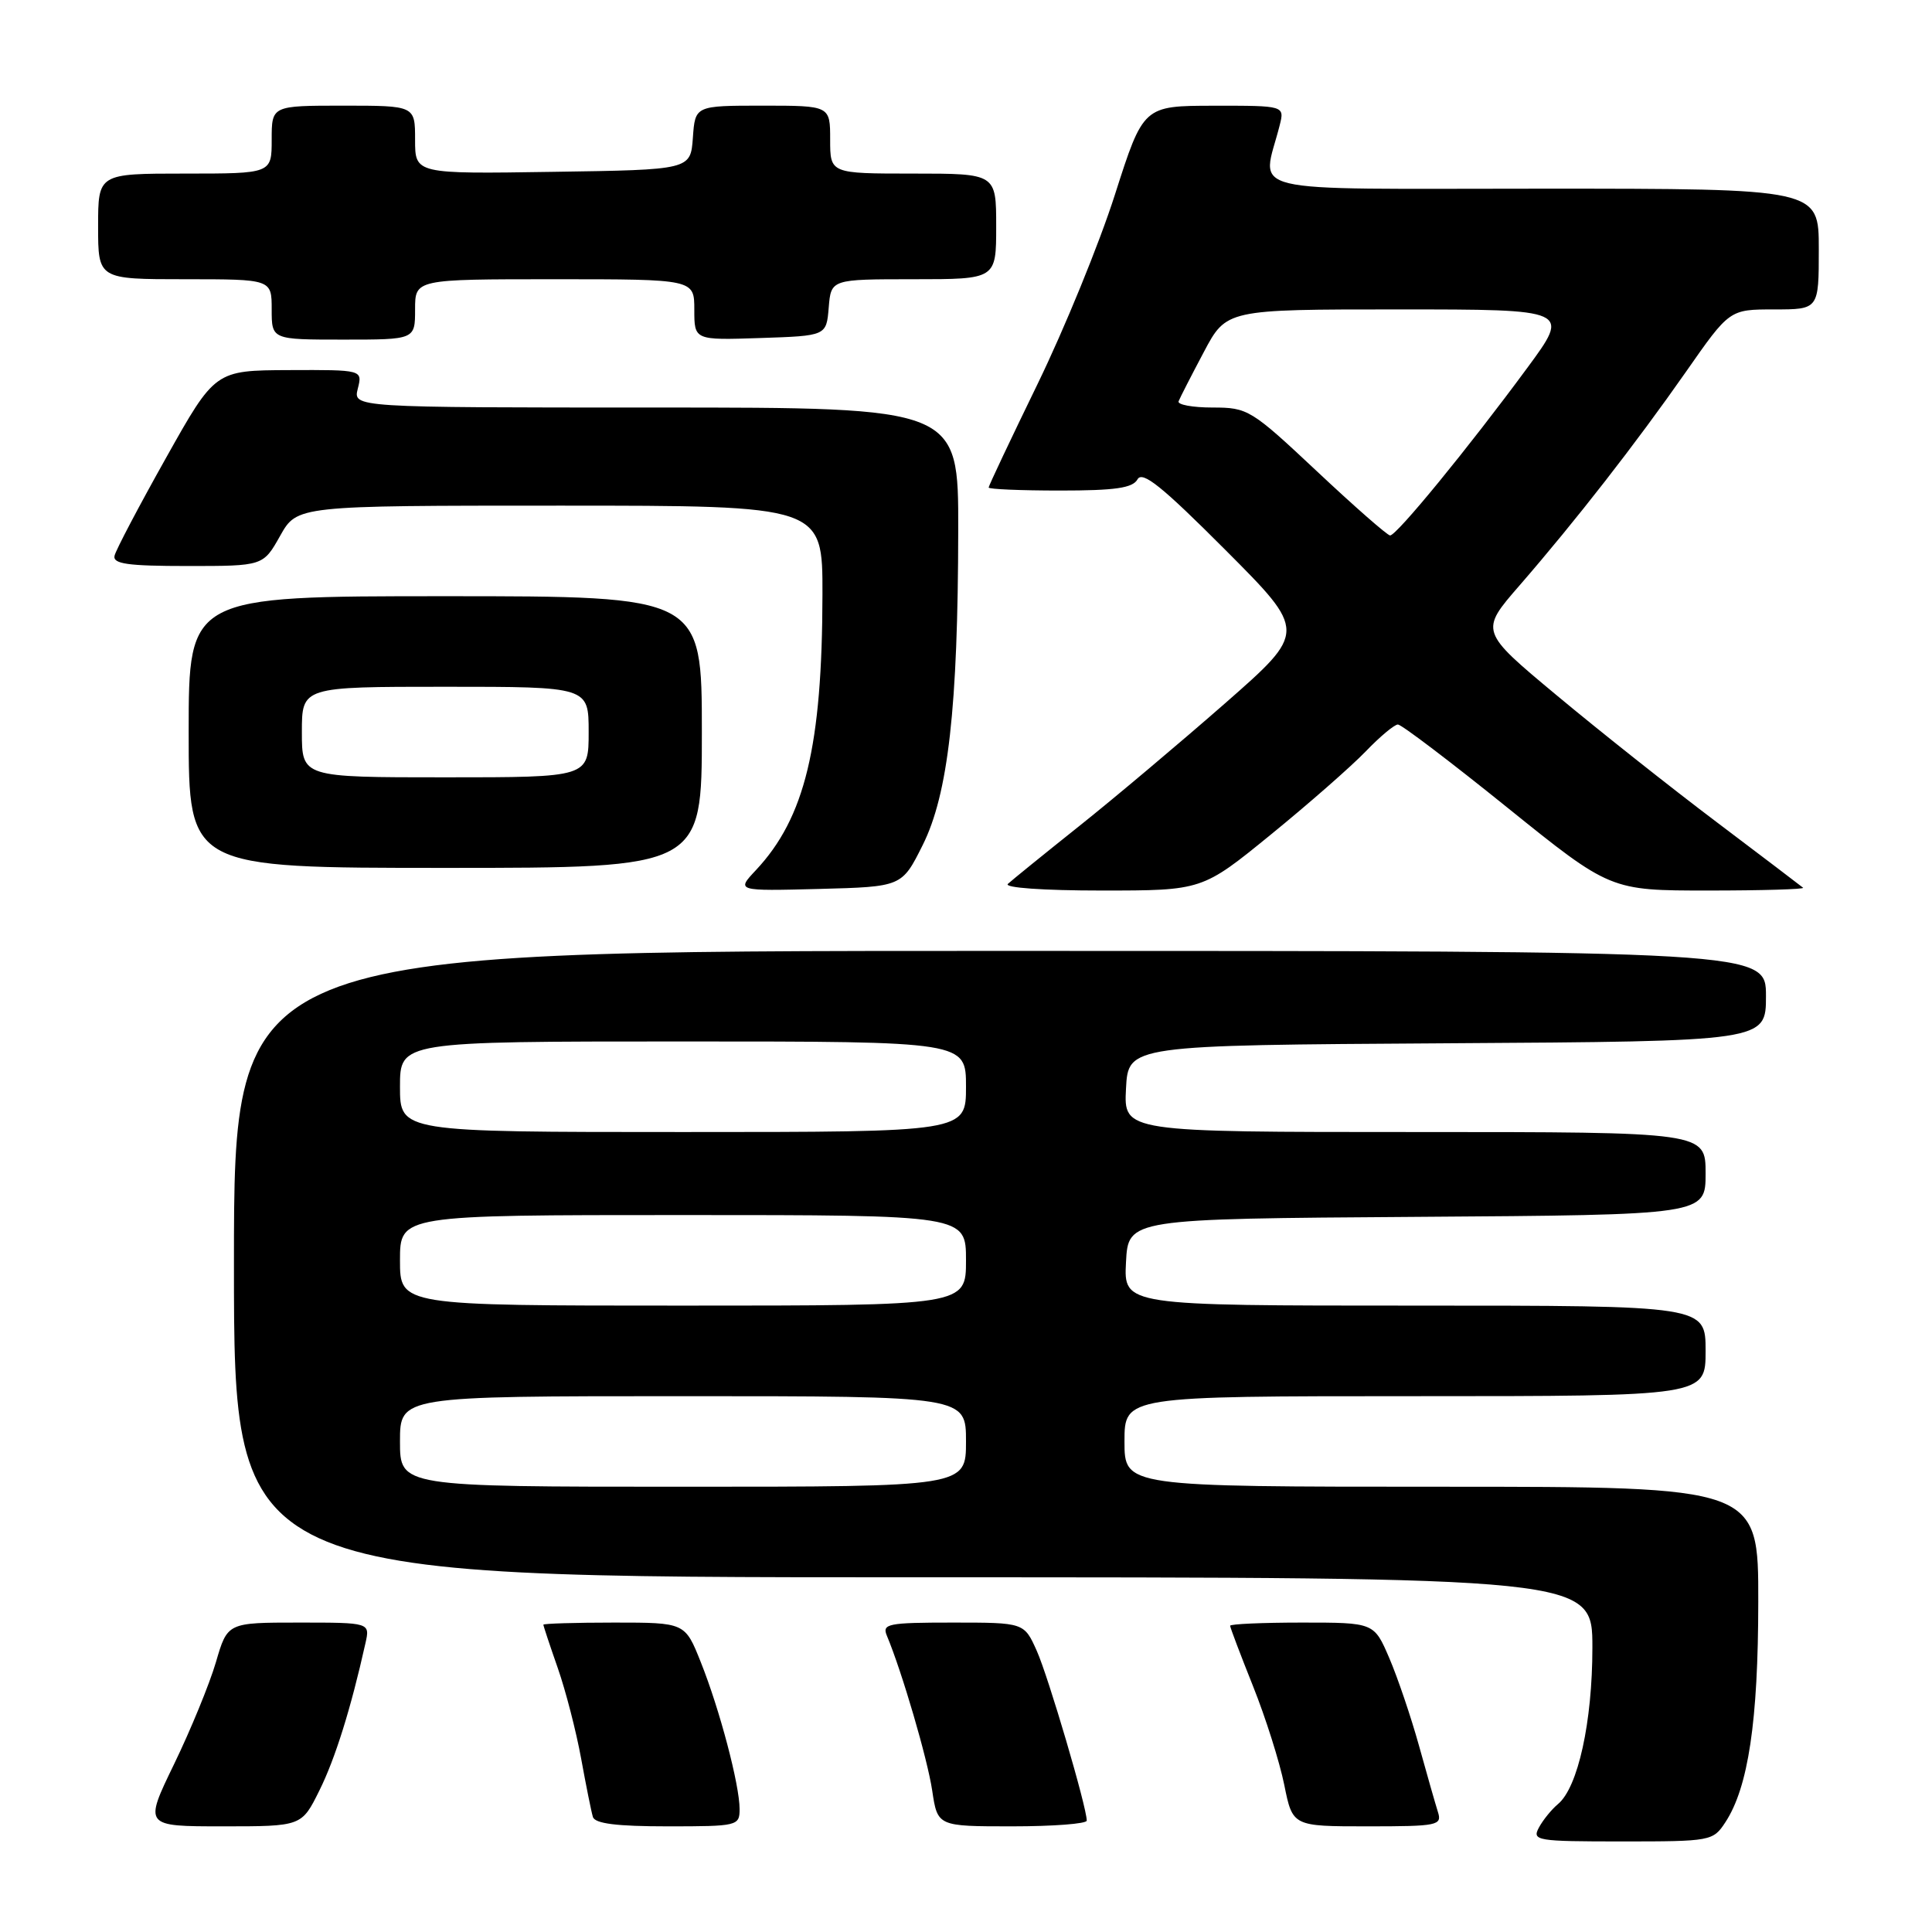 <?xml version="1.0" encoding="UTF-8" standalone="no"?>
<!DOCTYPE svg PUBLIC "-//W3C//DTD SVG 1.1//EN" "http://www.w3.org/Graphics/SVG/1.1/DTD/svg11.dtd" >
<svg xmlns="http://www.w3.org/2000/svg" xmlns:xlink="http://www.w3.org/1999/xlink" version="1.1" viewBox="0 0 256 256">
 <g >
 <path fill="currentColor"
d=" M 228.62 241.46 C 231.66 236.82 232.97 228.05 232.98 212.25 C 233.00 197.00 233.00 197.00 191.00 197.00 C 149.00 197.00 149.00 197.00 149.00 191.00 C 149.00 185.00 149.00 185.00 187.50 185.00 C 226.00 185.00 226.00 185.00 226.00 179.00 C 226.00 173.00 226.00 173.00 187.45 173.00 C 148.90 173.00 148.90 173.00 149.20 167.25 C 149.50 161.50 149.50 161.50 187.75 161.24 C 226.00 160.98 226.00 160.98 226.00 155.49 C 226.00 150.00 226.00 150.00 187.45 150.00 C 148.90 150.00 148.90 150.00 149.20 144.25 C 149.50 138.50 149.50 138.50 191.75 138.24 C 234.00 137.98 234.00 137.98 234.00 131.99 C 234.00 126.00 234.00 126.00 132.50 126.00 C 31.00 126.00 31.00 126.00 31.00 167.50 C 31.00 209.00 31.00 209.00 121.00 209.00 C 211.00 209.00 211.00 209.00 211.00 218.32 C 211.00 228.17 209.09 236.85 206.44 239.05 C 205.59 239.76 204.45 241.16 203.91 242.17 C 202.98 243.90 203.61 244.00 214.94 244.00 C 226.70 244.00 226.99 243.95 228.62 241.46 Z  M 42.32 237.25 C 44.41 233.05 46.50 226.37 48.42 217.75 C 49.04 215.00 49.04 215.00 39.59 215.00 C 30.14 215.00 30.14 215.00 28.61 220.25 C 27.76 223.14 25.27 229.21 23.07 233.75 C 19.07 242.00 19.07 242.00 29.52 242.00 C 39.97 242.00 39.97 242.00 42.32 237.25 Z  M 98.00 239.71 C 98.00 236.51 95.36 226.50 92.86 220.25 C 90.77 215.00 90.77 215.00 81.38 215.00 C 76.22 215.00 72.00 215.13 72.00 215.28 C 72.00 215.44 72.86 218.03 73.91 221.03 C 74.96 224.04 76.35 229.43 77.00 233.00 C 77.65 236.57 78.35 240.06 78.56 240.75 C 78.83 241.64 81.71 242.00 88.47 242.00 C 97.74 242.00 98.00 241.94 98.00 239.71 Z  M 144.00 241.24 C 144.00 239.45 138.91 222.17 137.38 218.75 C 135.70 215.00 135.70 215.00 126.24 215.00 C 117.62 215.00 116.85 215.16 117.52 216.75 C 119.52 221.53 122.89 233.04 123.52 237.25 C 124.23 242.00 124.23 242.00 134.11 242.00 C 139.55 242.00 144.00 241.66 144.00 241.24 Z  M 190.53 240.09 C 190.20 239.04 189.07 235.09 188.02 231.30 C 186.97 227.52 185.20 222.30 184.09 219.71 C 182.07 215.00 182.07 215.00 172.54 215.00 C 167.29 215.00 163.00 215.19 163.00 215.42 C 163.00 215.66 164.37 219.26 166.03 223.42 C 167.70 227.59 169.56 233.48 170.17 236.50 C 171.28 242.00 171.28 242.00 181.21 242.00 C 190.52 242.00 191.10 241.88 190.53 240.09 Z  M 122.25 112.00 C 125.64 105.24 126.94 93.74 126.97 70.25 C 127.00 54.00 127.00 54.00 86.89 54.00 C 46.78 54.00 46.78 54.00 47.41 51.50 C 48.04 49.00 48.04 49.00 38.27 49.04 C 28.50 49.08 28.50 49.08 22.00 60.67 C 18.42 67.05 15.35 72.88 15.18 73.63 C 14.92 74.72 16.91 75.00 24.86 75.00 C 34.87 75.00 34.87 75.00 37.12 71.00 C 39.37 67.00 39.37 67.00 74.18 67.00 C 109.00 67.00 109.00 67.00 108.98 78.75 C 108.95 98.89 106.66 108.36 100.17 115.29 C 97.56 118.07 97.56 118.07 108.53 117.79 C 119.50 117.50 119.50 117.50 122.25 112.00 Z  M 168.40 110.58 C 173.41 106.50 179.05 101.55 180.95 99.58 C 182.84 97.61 184.77 96.00 185.23 96.00 C 185.70 96.00 192.22 100.95 199.72 107.00 C 213.37 118.00 213.37 118.00 226.35 118.00 C 233.49 118.00 239.15 117.83 238.92 117.63 C 238.69 117.43 233.55 113.53 227.50 108.96 C 221.45 104.40 211.90 96.83 206.29 92.15 C 196.07 83.64 196.07 83.64 201.35 77.57 C 208.81 68.97 216.71 58.83 223.41 49.25 C 229.17 41.00 229.17 41.00 235.08 41.00 C 241.00 41.00 241.00 41.00 241.00 33.00 C 241.00 25.00 241.00 25.00 204.38 25.00 C 163.57 25.00 167.23 25.88 169.56 16.62 C 170.22 14.00 170.22 14.00 160.86 14.01 C 151.50 14.02 151.50 14.02 147.73 25.80 C 145.66 32.28 141.04 43.57 137.48 50.89 C 133.92 58.21 131.00 64.38 131.00 64.60 C 131.00 64.82 135.25 65.00 140.45 65.00 C 147.77 65.00 150.09 64.67 150.73 63.51 C 151.38 62.36 153.99 64.47 162.36 72.86 C 173.16 83.69 173.16 83.69 162.33 93.19 C 156.37 98.41 147.68 105.73 143.00 109.46 C 138.32 113.19 134.07 116.64 133.55 117.12 C 133.00 117.63 138.23 118.00 145.95 118.00 C 159.30 118.00 159.30 118.00 168.40 110.58 Z  M 93.00 97.00 C 93.00 79.00 93.00 79.00 59.00 79.00 C 25.00 79.00 25.00 79.00 25.00 97.00 C 25.00 115.00 25.00 115.00 59.00 115.00 C 93.00 115.00 93.00 115.00 93.00 97.00 Z  M 55.00 41.00 C 55.00 37.00 55.00 37.00 73.50 37.00 C 92.00 37.00 92.00 37.00 92.00 41.04 C 92.00 45.08 92.00 45.08 100.75 44.79 C 109.50 44.50 109.50 44.50 109.81 40.75 C 110.12 37.00 110.12 37.00 121.06 37.00 C 132.00 37.00 132.00 37.00 132.00 30.00 C 132.00 23.00 132.00 23.00 121.00 23.00 C 110.00 23.00 110.00 23.00 110.00 18.50 C 110.00 14.00 110.00 14.00 101.06 14.00 C 92.11 14.00 92.11 14.00 91.81 18.25 C 91.50 22.50 91.50 22.50 73.25 22.77 C 55.00 23.05 55.00 23.05 55.00 18.52 C 55.00 14.00 55.00 14.00 45.50 14.00 C 36.00 14.00 36.00 14.00 36.00 18.50 C 36.00 23.00 36.00 23.00 24.50 23.00 C 13.00 23.00 13.00 23.00 13.00 30.00 C 13.00 37.00 13.00 37.00 24.50 37.00 C 36.00 37.00 36.00 37.00 36.00 41.00 C 36.00 45.00 36.00 45.00 45.50 45.00 C 55.00 45.00 55.00 45.00 55.00 41.00 Z  M 53.00 191.00 C 53.00 185.00 53.00 185.00 90.50 185.00 C 128.00 185.00 128.00 185.00 128.00 191.00 C 128.00 197.00 128.00 197.00 90.50 197.00 C 53.00 197.00 53.00 197.00 53.00 191.00 Z  M 53.00 167.00 C 53.00 161.00 53.00 161.00 90.50 161.00 C 128.00 161.00 128.00 161.00 128.00 167.00 C 128.00 173.00 128.00 173.00 90.50 173.00 C 53.00 173.00 53.00 173.00 53.00 167.00 Z  M 53.00 144.00 C 53.00 138.00 53.00 138.00 90.50 138.00 C 128.00 138.00 128.00 138.00 128.00 144.00 C 128.00 150.00 128.00 150.00 90.50 150.00 C 53.00 150.00 53.00 150.00 53.00 144.00 Z  M 174.50 62.45 C 165.77 54.26 165.35 54.00 160.67 54.00 C 158.01 54.00 155.98 53.62 156.17 53.17 C 156.35 52.71 157.85 49.78 159.50 46.67 C 162.50 41.00 162.50 41.00 185.29 41.00 C 208.08 41.00 208.08 41.00 202.37 48.75 C 194.56 59.36 185.02 71.01 184.19 70.95 C 183.81 70.92 179.45 67.10 174.50 62.45 Z  M 40.00 97.00 C 40.00 91.00 40.00 91.00 59.00 91.00 C 78.00 91.00 78.00 91.00 78.00 97.00 C 78.00 103.00 78.00 103.00 59.00 103.00 C 40.00 103.00 40.00 103.00 40.00 97.00 Z "/>
</g>
</svg>